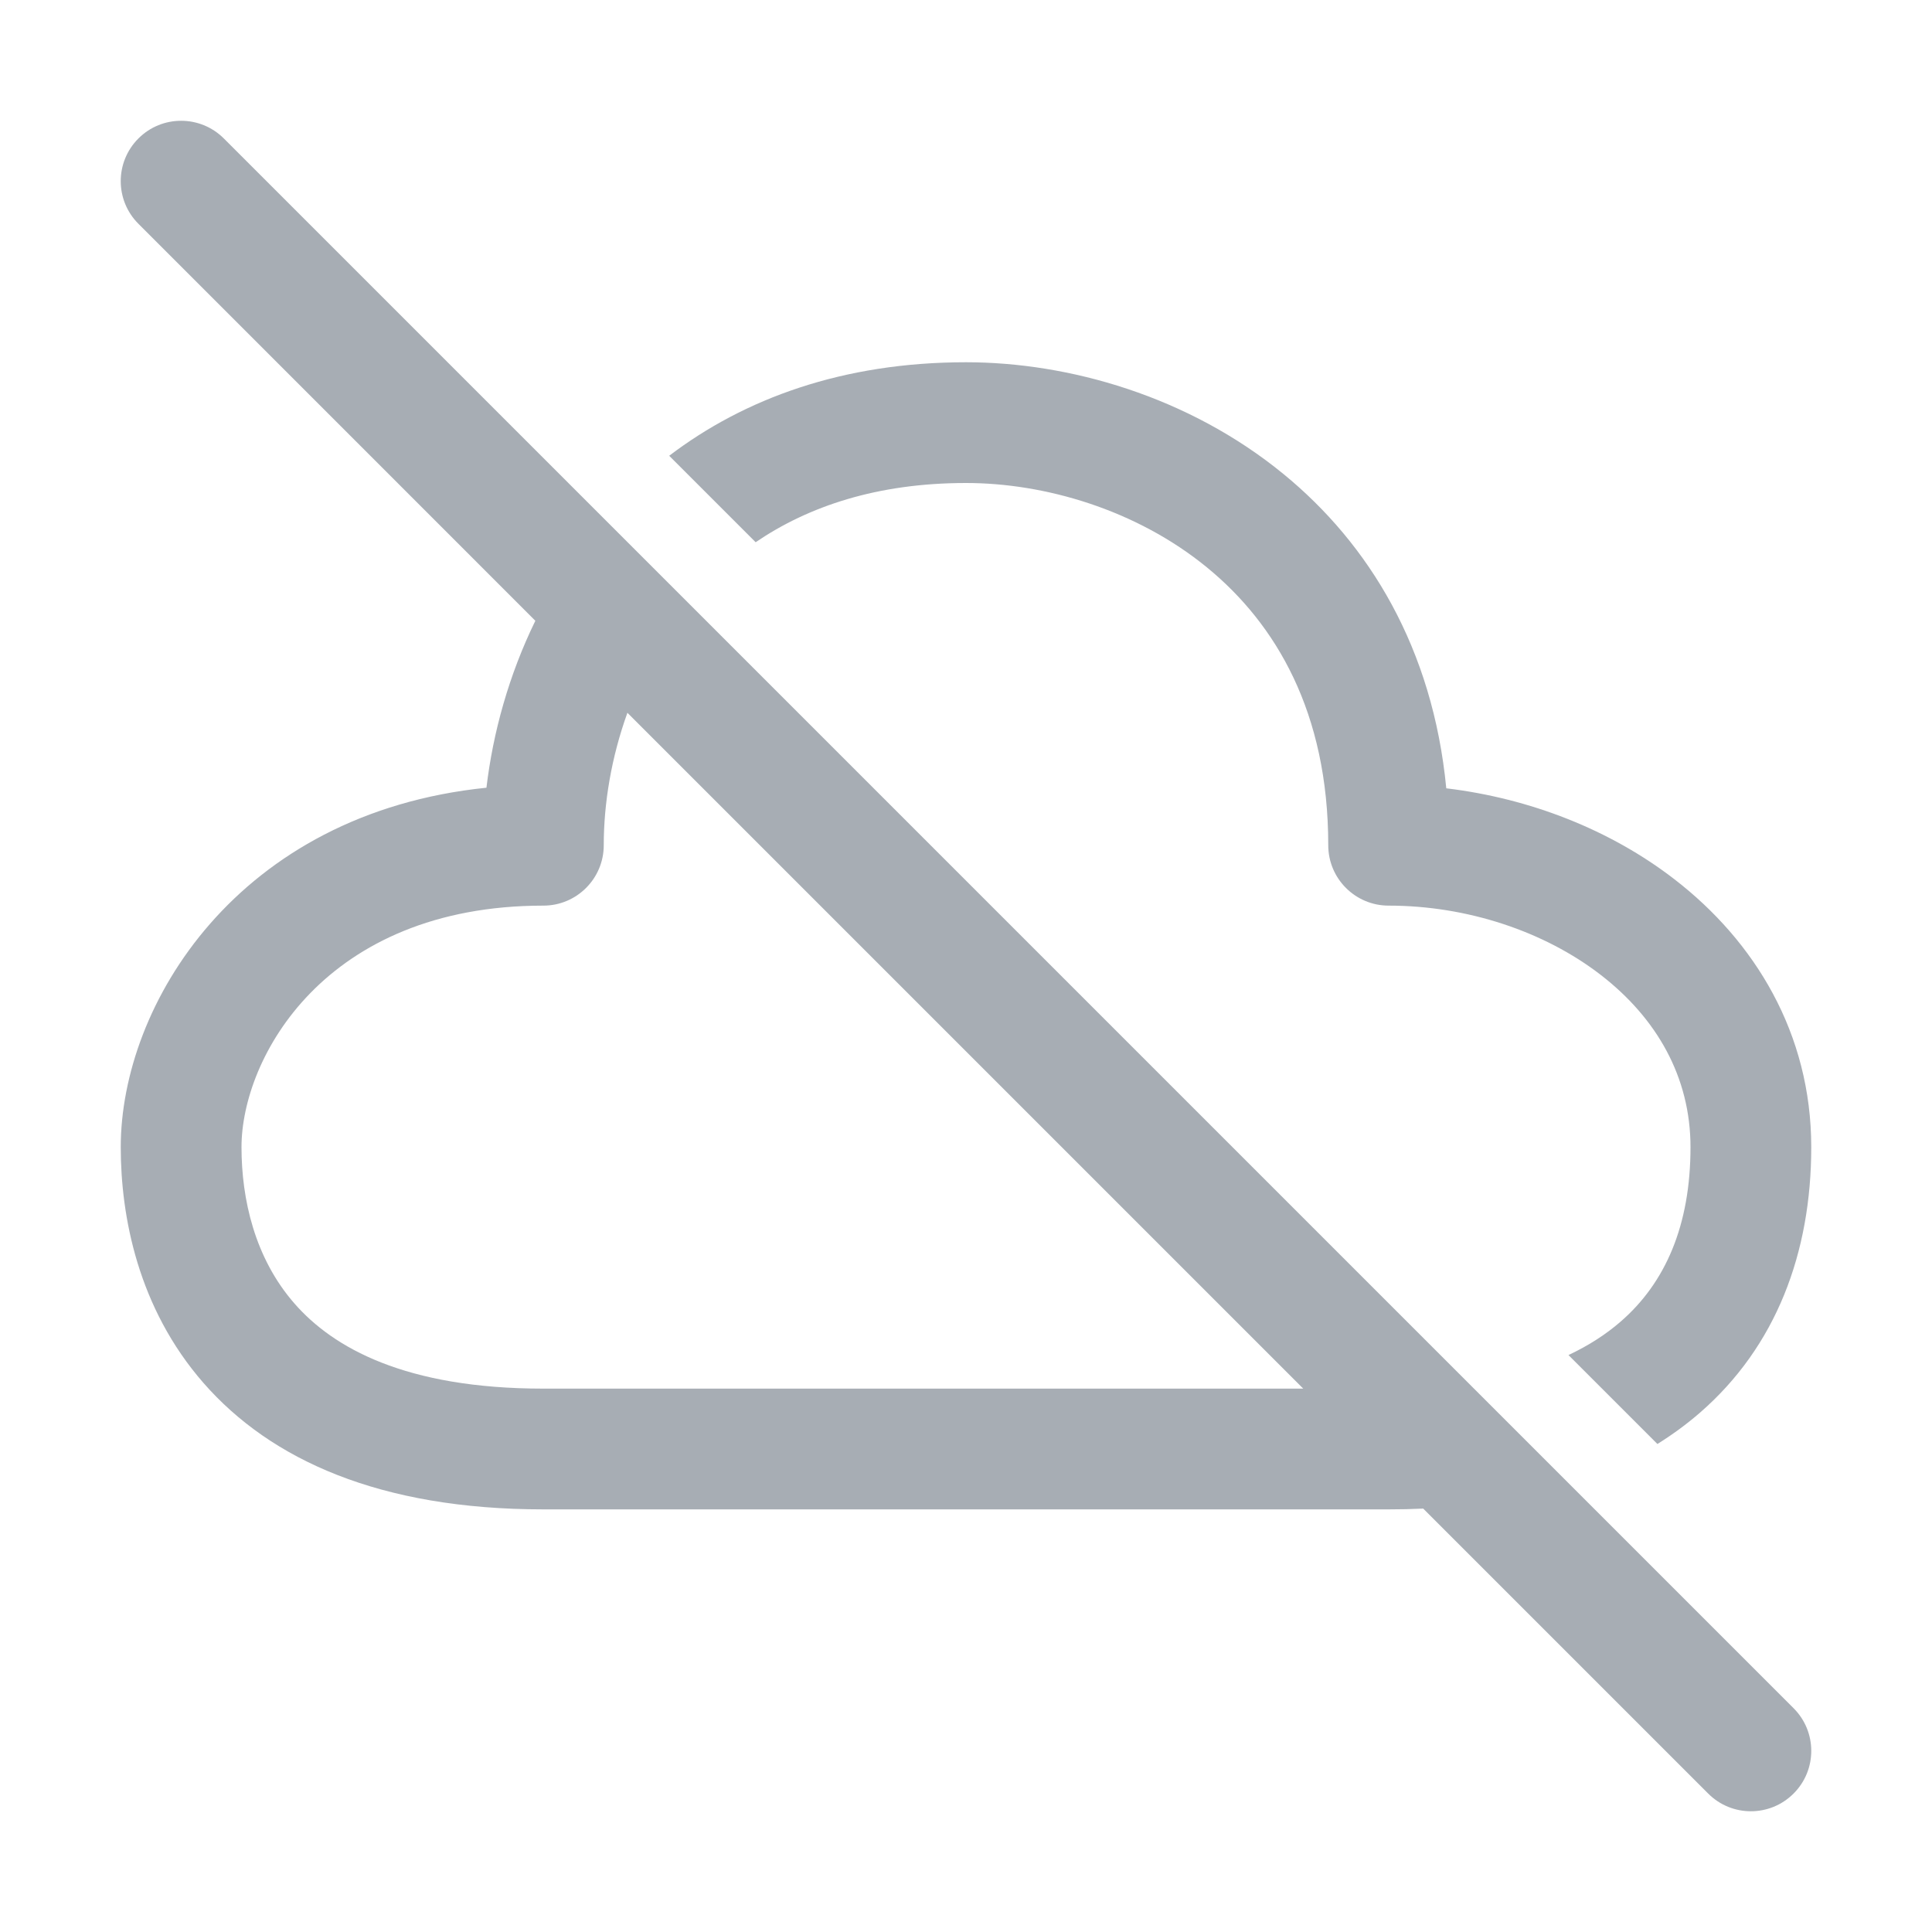 <svg viewBox="0 0 32 32" fill="none" xmlns="http://www.w3.org/2000/svg">
<g clip-path="url(#clip0_2414_515)">
<path d="M23.573 24.987L28.293 29.707C28.683 30.098 29.317 30.098 29.707 29.707C30.098 29.317 30.098 28.683 29.707 28.293L3.707 2.293C3.316 1.903 2.683 1.903 2.293 2.293C1.902 2.684 1.902 3.317 2.293 3.707L8.867 10.282C8.427 11.183 8.165 12.136 8.057 13.047C3.931 13.47 2 16.644 2 19C2 20.145 2.284 21.664 3.372 22.908C4.485 24.18 6.293 25 9 25H23C23.194 25 23.385 24.996 23.573 24.987ZM21.586 23H9C6.708 23 5.515 22.32 4.878 21.591C4.216 20.835 4 19.855 4 19C4 17.528 5.376 15 9 15C9.552 15 10 14.552 10 14C10 13.303 10.126 12.542 10.392 11.806L21.586 23ZM26.844 21.889C26.605 22.097 26.317 22.285 25.979 22.444L27.452 23.917C27.702 23.761 27.937 23.589 28.156 23.399C29.417 22.303 30 20.754 30 19C30 17.114 29.063 15.589 27.736 14.565C26.669 13.74 25.333 13.222 23.955 13.057C23.731 10.738 22.679 9.014 21.258 7.851C19.682 6.561 17.7 6 16 6C13.961 6 12.329 6.602 11.084 7.549L12.516 8.981C13.391 8.385 14.532 8 16 8C17.3 8 18.818 8.438 19.992 9.399C21.134 10.334 22 11.8 22 14C22 14.552 22.448 15 23 15C24.296 15 25.577 15.424 26.514 16.148C27.437 16.861 28 17.836 28 19C28 20.296 27.584 21.247 26.844 21.889Z" fill="#515C6B" fill-opacity="0.5"/>
</g>
<defs>
<clipPath id="clip0_2414_515">
<rect width="32" height="32" fill="white"/>
</clipPath>
</defs>
</svg>

